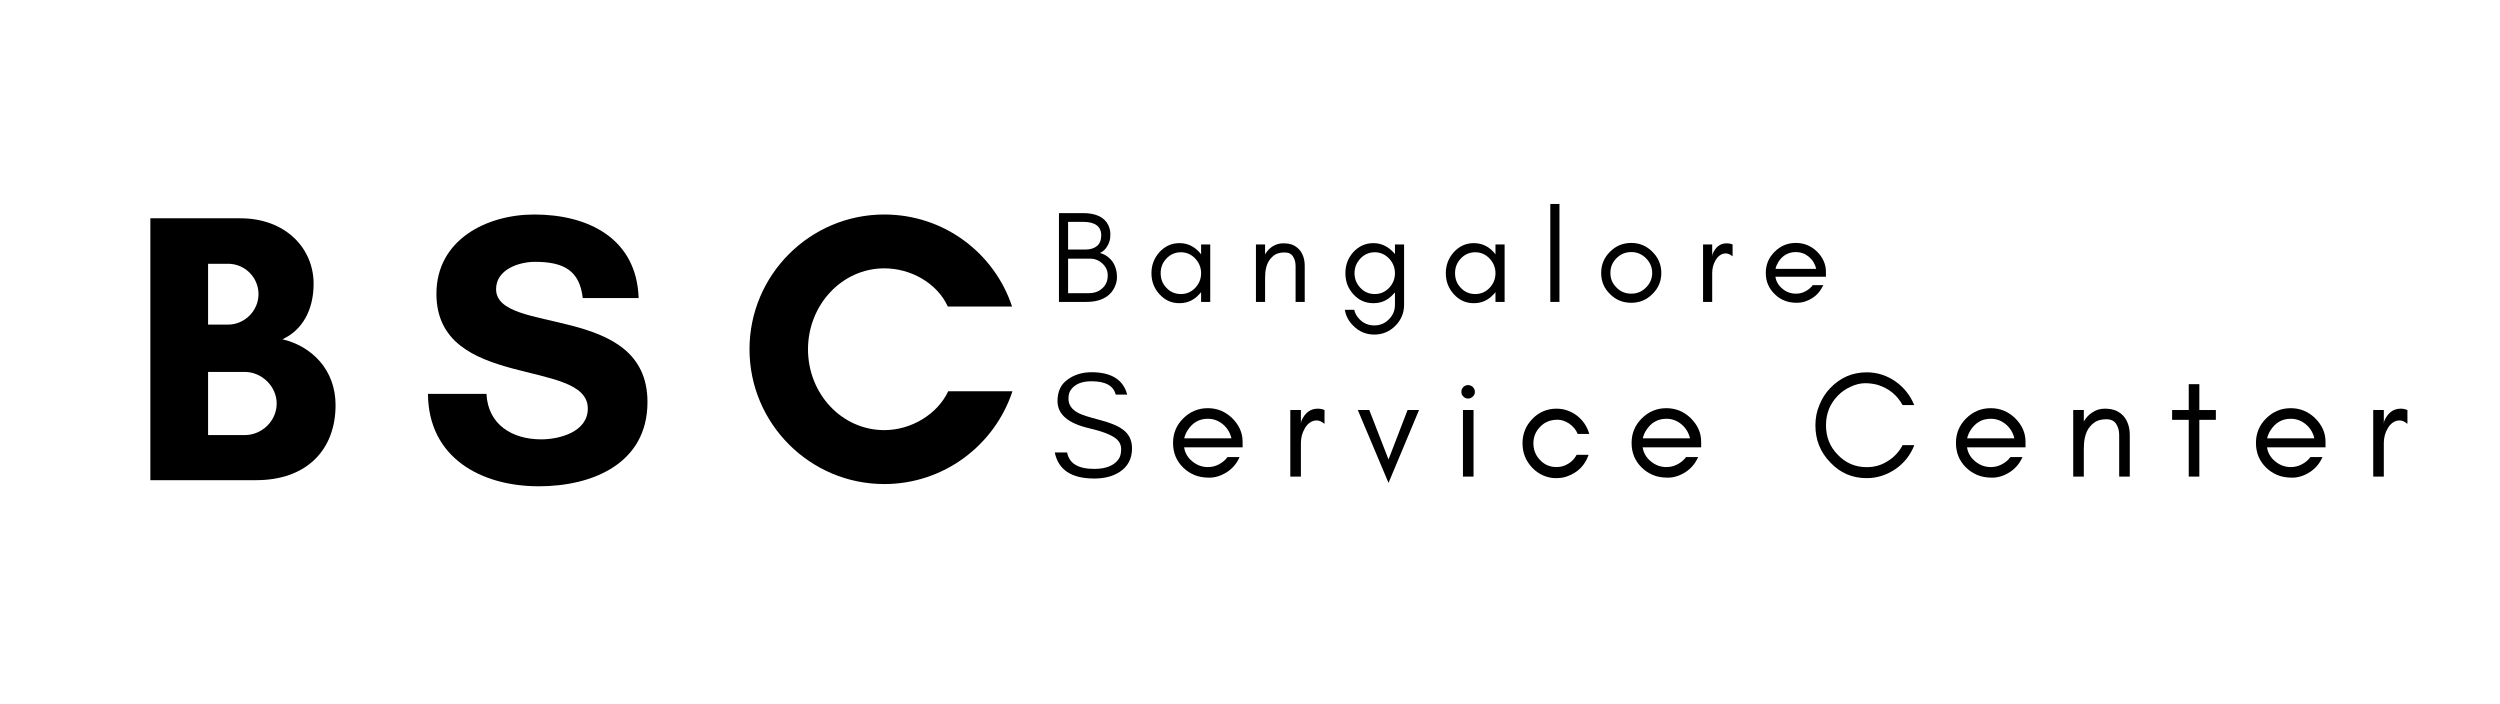 <svg xmlns="http://www.w3.org/2000/svg" xmlns:xlink="http://www.w3.org/1999/xlink" width="536" zoomAndPan="magnify" viewBox="0 0 402 113.25" height="151" preserveAspectRatio="xMidYMid meet" version="1.0"><defs><g/></defs><g fill="#000000" fill-opacity="1"><g transform="translate(20.459, 77.211)"><g><path d="M 24.031 -12.328 C 24.031 -9.531 21.672 -7.25 18.891 -7.25 L 13 -7.25 L 13 -17.406 L 18.891 -17.406 C 21.672 -17.406 24.031 -15.047 24.031 -12.328 Z M 21.109 -29.906 C 21.109 -27.25 18.891 -25.016 16.219 -25.016 L 13 -25.016 L 13 -34.797 L 16.219 -34.797 C 18.891 -34.797 21.109 -32.625 21.109 -29.906 Z M 33.5 -12.078 C 33.5 -17.766 29.656 -21.547 24.953 -22.656 C 28.109 -24.094 29.969 -27.312 29.969 -31.578 C 29.969 -37.344 25.391 -42.109 18.203 -42.109 L 3.719 -42.109 L 3.719 0 L 20.75 0 C 28.797 0 33.5 -4.828 33.5 -12.078 Z M 33.5 -12.078 "/></g></g></g><g fill="#000000" fill-opacity="1"><g transform="translate(66.958, 77.211)"><g><path d="M 20.062 -6.562 C 15.484 -6.562 11.516 -8.859 11.266 -13.875 L 1.859 -13.875 C 1.922 -3.594 10.406 0.984 19.688 0.984 C 28.297 0.984 37.156 -2.656 37.156 -12.562 C 37.156 -28.609 12.812 -23.219 12.812 -30.719 C 12.812 -33.875 16.469 -35.109 19.078 -35.109 C 23.719 -35.109 26.25 -33.688 26.75 -29.281 L 35.734 -29.281 C 35.422 -38.891 27.609 -42.719 18.953 -42.719 C 11.266 -42.719 3.219 -38.641 3.219 -29.969 C 3.219 -14.422 27.562 -19.688 27.562 -11.516 C 27.562 -7.734 22.969 -6.562 20.062 -6.562 Z M 20.062 -6.562 "/></g></g></g><g fill="#000000" fill-opacity="1"><g transform="translate(118.348, 77.211)"><g><path d="M 34.125 -14.297 C 32.391 -10.594 28.172 -8.047 23.844 -8.047 C 17.031 -8.047 11.578 -13.875 11.578 -21.047 C 11.578 -28.172 17.031 -34.062 23.844 -34.062 C 28.109 -34.062 32.328 -31.703 34.062 -27.922 L 44.391 -27.922 C 41.547 -36.531 33.438 -42.719 23.844 -42.719 C 11.891 -42.719 2.172 -33 2.172 -21.047 C 2.172 -9.109 11.891 0.625 23.844 0.625 C 33.438 0.625 41.609 -5.641 44.453 -14.297 Z M 34.125 -14.297 "/></g></g></g><g fill="#000000" fill-opacity="1"><g transform="translate(168.702, 48.548)"><g><path d="M 10.906 -3.969 C 10.906 -4.984 10.641 -5.844 10.156 -6.516 C 9.656 -7.188 8.984 -7.641 8.172 -7.875 C 8.656 -8.078 9.078 -8.469 9.391 -9.031 C 9.531 -9.281 9.641 -9.531 9.719 -9.812 C 9.812 -10.078 9.844 -10.453 9.844 -10.938 C 9.844 -11.406 9.719 -11.891 9.516 -12.344 C 8.891 -13.625 7.516 -14.281 5.438 -14.281 L 1.578 -14.281 L 1.578 0 L 5.938 0 C 7.391 0 8.547 -0.312 9.422 -0.984 C 9.875 -1.328 10.234 -1.766 10.5 -2.312 C 10.75 -2.828 10.906 -3.375 10.906 -3.969 Z M 8.375 -10.703 C 8.375 -9.938 8.141 -9.359 7.688 -8.984 C 7.219 -8.609 6.609 -8.422 5.859 -8.422 L 3.047 -8.422 L 3.047 -12.875 L 5.438 -12.875 C 7.391 -12.875 8.375 -12.141 8.375 -10.703 Z M 9.422 -4.266 C 9.422 -3.406 9.141 -2.703 8.547 -2.188 C 7.984 -1.656 7.25 -1.406 6.359 -1.406 L 3.047 -1.406 L 3.047 -6.953 L 6.594 -6.953 C 7.328 -6.953 7.984 -6.703 8.547 -6.188 C 8.797 -5.969 9.016 -5.688 9.172 -5.375 C 9.344 -5.047 9.422 -4.688 9.422 -4.266 Z M 9.422 -4.266 "/></g></g></g><g fill="#000000" fill-opacity="1"><g transform="translate(184.215, 48.548)"><g><path d="M 8.922 -4.625 C 8.922 -3.719 8.609 -2.922 7.984 -2.266 C 7.344 -1.594 6.578 -1.266 5.672 -1.266 C 4.75 -1.266 3.969 -1.594 3.344 -2.266 C 2.703 -2.922 2.422 -3.719 2.422 -4.625 C 2.422 -5.5 2.703 -6.297 3.344 -6.969 C 3.969 -7.641 4.75 -7.984 5.672 -7.984 C 6.578 -7.984 7.344 -7.641 7.984 -6.969 C 8.609 -6.297 8.922 -5.5 8.922 -4.625 Z M 10.391 0 L 10.391 -9.234 L 8.922 -9.234 L 8.922 -7.641 C 8.844 -7.766 8.734 -7.875 8.656 -7.984 C 7.766 -8.953 6.703 -9.453 5.438 -9.453 C 4.156 -9.453 3.094 -8.953 2.203 -7.984 C 1.359 -7.016 0.938 -5.906 0.938 -4.625 C 0.938 -3.312 1.359 -2.203 2.203 -1.266 C 3.094 -0.266 4.156 0.203 5.438 0.203 C 6.703 0.203 7.766 -0.266 8.656 -1.266 C 8.734 -1.344 8.844 -1.453 8.922 -1.578 L 8.922 0 Z M 10.391 0 "/></g></g></g><g fill="#000000" fill-opacity="1"><g transform="translate(200.378, 48.548)"><g><path d="M 7.953 0 L 9.422 0 L 9.422 -5.781 C 9.422 -6.844 9.141 -7.703 8.594 -8.359 C 8.297 -8.688 7.953 -8.953 7.562 -9.141 C 7.141 -9.328 6.609 -9.422 5.969 -9.422 C 5.297 -9.422 4.719 -9.234 4.219 -8.906 C 3.734 -8.594 3.344 -8.172 3.047 -7.641 L 3.047 -9.234 L 1.578 -9.234 L 1.578 0 L 3.047 0 L 3.047 -3.859 C 3.047 -5.047 3.25 -5.969 3.703 -6.656 C 3.953 -7.031 4.266 -7.344 4.656 -7.609 C 5.047 -7.828 5.562 -7.953 6.188 -7.953 C 6.828 -7.953 7.266 -7.734 7.531 -7.312 C 7.812 -6.891 7.953 -6.359 7.953 -5.781 Z M 7.953 0 "/></g></g></g><g fill="#000000" fill-opacity="1"><g transform="translate(215.261, 48.548)"><g><path d="M 9.047 -4.625 C 9.047 -3.719 8.734 -2.922 8.109 -2.266 C 7.469 -1.594 6.703 -1.266 5.797 -1.266 C 4.891 -1.266 4.109 -1.594 3.484 -2.266 C 2.859 -2.922 2.547 -3.703 2.547 -4.625 C 2.547 -5.516 2.859 -6.297 3.484 -6.969 C 4.109 -7.641 4.891 -7.984 5.797 -7.984 C 6.703 -7.984 7.469 -7.641 8.109 -6.969 C 8.734 -6.297 9.047 -5.5 9.047 -4.625 Z M 2.5 1.266 L 0.984 1.266 C 1.156 2.25 1.594 3.109 2.359 3.844 C 3.281 4.781 4.406 5.25 5.734 5.25 C 7.031 5.25 8.172 4.781 9.109 3.844 C 10.031 2.922 10.516 1.781 10.516 0.469 L 10.516 -9.234 L 9.047 -9.234 L 9.047 -7.688 C 8.969 -7.766 8.891 -7.875 8.797 -7.984 C 7.875 -8.953 6.797 -9.453 5.594 -9.453 C 4.281 -9.453 3.219 -8.953 2.328 -7.984 C 1.484 -7.016 1.078 -5.906 1.078 -4.625 C 1.078 -3.312 1.484 -2.203 2.328 -1.266 C 3.219 -0.266 4.281 0.203 5.594 0.203 C 6.844 0.203 7.922 -0.266 8.797 -1.266 C 8.891 -1.344 8.969 -1.453 9.047 -1.531 L 9.047 0.469 C 9.047 1.391 8.719 2.156 8.062 2.812 C 7.406 3.469 6.641 3.781 5.734 3.781 C 4.812 3.781 4.031 3.469 3.375 2.812 C 2.922 2.359 2.625 1.844 2.5 1.266 Z M 2.5 1.266 "/></g></g></g><g fill="#000000" fill-opacity="1"><g transform="translate(231.55, 48.548)"><g><path d="M 8.922 -4.625 C 8.922 -3.719 8.609 -2.922 7.984 -2.266 C 7.344 -1.594 6.578 -1.266 5.672 -1.266 C 4.75 -1.266 3.969 -1.594 3.344 -2.266 C 2.703 -2.922 2.422 -3.719 2.422 -4.625 C 2.422 -5.5 2.703 -6.297 3.344 -6.969 C 3.969 -7.641 4.75 -7.984 5.672 -7.984 C 6.578 -7.984 7.344 -7.641 7.984 -6.969 C 8.609 -6.297 8.922 -5.5 8.922 -4.625 Z M 10.391 0 L 10.391 -9.234 L 8.922 -9.234 L 8.922 -7.641 C 8.844 -7.766 8.734 -7.875 8.656 -7.984 C 7.766 -8.953 6.703 -9.453 5.438 -9.453 C 4.156 -9.453 3.094 -8.953 2.203 -7.984 C 1.359 -7.016 0.938 -5.906 0.938 -4.625 C 0.938 -3.312 1.359 -2.203 2.203 -1.266 C 3.094 -0.266 4.156 0.203 5.438 0.203 C 6.703 0.203 7.766 -0.266 8.656 -1.266 C 8.734 -1.344 8.844 -1.453 8.922 -1.578 L 8.922 0 Z M 10.391 0 "/></g></g></g><g fill="#000000" fill-opacity="1"><g transform="translate(247.713, 48.548)"><g><path d="M 3.047 0 L 3.047 -15.75 L 1.578 -15.75 L 1.578 0 Z M 3.047 0 "/></g></g></g><g fill="#000000" fill-opacity="1"><g transform="translate(256.53, 48.548)"><g><path d="M 9.141 -4.656 C 9.141 -3.734 8.797 -2.969 8.141 -2.312 C 7.469 -1.641 6.703 -1.328 5.781 -1.328 C 4.844 -1.328 4.047 -1.641 3.406 -2.312 C 2.734 -2.969 2.422 -3.734 2.422 -4.656 C 2.422 -5.594 2.734 -6.359 3.406 -7.031 C 4.047 -7.688 4.844 -8.016 5.781 -8.016 C 6.703 -8.016 7.469 -7.688 8.141 -7.031 C 8.797 -6.359 9.141 -5.594 9.141 -4.656 Z M 10.609 -4.656 C 10.609 -5.984 10.125 -7.125 9.172 -8.062 C 8.234 -9.016 7.094 -9.484 5.781 -9.484 C 4.438 -9.484 3.297 -9.016 2.359 -8.062 C 1.406 -7.125 0.938 -5.984 0.938 -4.656 C 0.938 -3.312 1.406 -2.188 2.359 -1.266 C 3.297 -0.312 4.453 0.141 5.781 0.141 C 7.078 0.141 8.234 -0.312 9.172 -1.266 C 10.125 -2.188 10.609 -3.312 10.609 -4.656 Z M 10.609 -4.656 "/></g></g></g><g fill="#000000" fill-opacity="1"><g transform="translate(272.274, 48.548)"><g><path d="M 6.328 -7.328 L 6.328 -9.234 C 6.031 -9.359 5.719 -9.422 5.391 -9.422 C 4.344 -9.422 3.594 -8.844 3.109 -7.703 L 3.047 -7.328 L 3.047 -9.234 L 1.578 -9.234 L 1.578 0 L 3.047 0 L 3.047 -4.625 C 3.047 -5.375 3.219 -6.047 3.562 -6.656 C 3.734 -6.969 3.969 -7.25 4.234 -7.453 C 4.516 -7.672 4.844 -7.797 5.234 -7.797 C 5.609 -7.797 5.969 -7.625 6.328 -7.328 Z M 6.328 -7.328 "/></g></g></g><g fill="#000000" fill-opacity="1"><g transform="translate(283.001, 48.548)"><g><path d="M 10.609 -4.828 C 10.609 -6.094 10.094 -7.188 9.141 -8.125 C 8.188 -9.031 7.062 -9.484 5.781 -9.484 C 4.438 -9.484 3.297 -9.016 2.359 -8.062 C 1.406 -7.125 0.938 -5.984 0.938 -4.656 C 0.938 -3.312 1.406 -2.188 2.359 -1.266 C 2.797 -0.812 3.297 -0.484 3.891 -0.234 C 4.469 0.016 5.172 0.141 5.984 0.141 C 6.797 0.141 7.609 -0.109 8.406 -0.609 C 9.203 -1.109 9.781 -1.828 10.188 -2.703 L 8.5 -2.703 C 8.172 -2.266 7.766 -1.938 7.281 -1.688 C 6.797 -1.422 6.297 -1.328 5.781 -1.328 C 4.984 -1.328 4.266 -1.578 3.641 -2.094 C 3 -2.609 2.609 -3.25 2.484 -4.047 L 10.609 -4.047 Z M 9.047 -5.312 L 2.5 -5.312 C 2.578 -5.688 2.734 -6.047 2.938 -6.391 C 3.609 -7.469 4.562 -8.016 5.781 -8.016 C 6.547 -8.016 7.25 -7.766 7.859 -7.266 C 8.484 -6.734 8.859 -6.094 9.047 -5.312 Z M 9.047 -5.312 "/></g></g></g><g fill="#000000" fill-opacity="1"><g transform="translate(168.702, 76.635)"><g><path d="M 6.391 -7.781 C 8.547 -7.281 10 -6.719 10.781 -6.078 C 11.312 -5.641 11.578 -5.078 11.578 -4.406 C 11.578 -3.719 11.438 -3.156 11.141 -2.766 C 10.406 -1.75 9.094 -1.234 7.25 -1.234 C 4.672 -1.234 3.219 -2.109 2.891 -3.875 L 0.906 -3.875 C 1.484 -1.078 3.594 0.312 7.25 0.312 C 8.875 0.312 10.234 -0.031 11.344 -0.75 C 12.656 -1.609 13.328 -2.875 13.328 -4.531 C 13.328 -5.891 12.797 -6.938 11.719 -7.656 C 10.969 -8.203 9.75 -8.688 8.078 -9.125 C 6.375 -9.562 5.281 -9.922 4.766 -10.188 C 3.656 -10.75 3.094 -11.531 3.109 -12.547 C 3.109 -13.094 3.219 -13.547 3.453 -13.891 C 4.094 -14.844 5.203 -15.328 6.812 -15.328 C 9.078 -15.328 10.359 -14.594 10.703 -13.188 L 12.547 -13.188 C 11.938 -15.562 10.016 -16.781 6.812 -16.781 C 5.359 -16.781 4.062 -16.391 3 -15.625 C 1.891 -14.844 1.344 -13.703 1.344 -12.141 C 1.344 -10.016 3.047 -8.562 6.391 -7.781 Z M 6.391 -7.781 "/></g></g></g><g fill="#000000" fill-opacity="1"><g transform="translate(187.531, 76.635)"><g><path d="M 12.281 -5.594 C 12.281 -7.062 11.703 -8.312 10.578 -9.422 C 9.484 -10.469 8.172 -11 6.688 -11 C 5.141 -11 3.812 -10.438 2.719 -9.344 C 1.625 -8.25 1.094 -6.938 1.094 -5.406 C 1.094 -3.844 1.625 -2.531 2.719 -1.453 C 3.234 -0.953 3.812 -0.562 4.5 -0.266 C 5.188 0.031 5.984 0.172 6.938 0.172 C 7.875 0.172 8.812 -0.125 9.734 -0.703 C 10.656 -1.297 11.344 -2.109 11.797 -3.141 L 9.859 -3.141 C 9.469 -2.625 9 -2.234 8.438 -1.953 C 7.875 -1.656 7.297 -1.531 6.688 -1.531 C 5.766 -1.531 4.938 -1.828 4.203 -2.438 C 3.484 -3.016 3.016 -3.766 2.875 -4.703 L 12.281 -4.703 Z M 10.484 -6.156 L 2.891 -6.156 C 3 -6.594 3.156 -7 3.406 -7.391 C 4.188 -8.656 5.281 -9.297 6.688 -9.297 C 7.594 -9.297 8.391 -9 9.094 -8.422 C 9.828 -7.812 10.266 -7.062 10.484 -6.156 Z M 10.484 -6.156 "/></g></g></g><g fill="#000000" fill-opacity="1"><g transform="translate(205.654, 76.635)"><g><path d="M 7.328 -8.484 L 7.328 -10.703 C 6.984 -10.844 6.625 -10.922 6.25 -10.922 C 5.031 -10.922 4.156 -10.234 3.594 -8.922 L 3.531 -8.484 L 3.531 -10.703 L 1.828 -10.703 L 1.828 0 L 3.531 0 L 3.531 -5.359 C 3.531 -6.234 3.719 -7 4.141 -7.719 C 4.328 -8.078 4.594 -8.391 4.922 -8.641 C 5.234 -8.875 5.625 -9.031 6.062 -9.031 C 6.5 -9.031 6.906 -8.828 7.328 -8.484 Z M 7.328 -8.484 "/></g></g></g><g fill="#000000" fill-opacity="1"><g transform="translate(218.086, 76.635)"><g><path d="M 5.188 1.016 L 10.094 -10.703 L 8.25 -10.703 L 5.188 -2.75 L 2.094 -10.703 L 0.25 -10.703 Z M 5.188 1.016 "/></g></g></g><g fill="#000000" fill-opacity="1"><g transform="translate(233.29, 76.635)"><g><path d="M 3.547 -14.406 C 3.328 -14.594 3.062 -14.719 2.766 -14.719 C 2.484 -14.719 2.219 -14.594 2.016 -14.406 C 1.797 -14.188 1.703 -13.922 1.703 -13.625 C 1.703 -13.328 1.797 -13.062 2.016 -12.875 C 2.219 -12.656 2.484 -12.547 2.766 -12.547 C 3.062 -12.547 3.328 -12.656 3.547 -12.875 C 3.75 -13.062 3.875 -13.328 3.875 -13.625 C 3.875 -13.922 3.75 -14.188 3.547 -14.406 Z M 3.656 0 L 3.656 -10.703 L 1.953 -10.703 L 1.953 0 Z M 3.656 0 "/></g></g></g><g fill="#000000" fill-opacity="1"><g transform="translate(243.727, 76.635)"><g><path d="M 11.828 -6.859 C 11.484 -8.047 10.828 -9.031 9.875 -9.781 C 8.875 -10.531 7.781 -10.922 6.562 -10.922 C 5.031 -10.922 3.719 -10.359 2.672 -9.266 C 1.609 -8.172 1.094 -6.859 1.094 -5.359 C 1.094 -3.812 1.609 -2.531 2.672 -1.406 C 3.156 -0.906 3.719 -0.484 4.406 -0.188 C 5.062 0.094 5.734 0.25 6.422 0.25 C 7.109 0.25 7.719 0.172 8.25 -0.031 C 9.953 -0.625 11.125 -1.781 11.719 -3.5 L 9.797 -3.5 C 9.469 -2.891 9.031 -2.406 8.438 -2.062 C 7.859 -1.703 7.25 -1.531 6.562 -1.531 C 5.516 -1.531 4.641 -1.891 3.922 -2.656 C 3.188 -3.406 2.844 -4.312 2.844 -5.359 C 2.844 -6.344 3.188 -7.25 3.922 -8 C 4.25 -8.344 4.641 -8.641 5.109 -8.828 C 5.547 -9.031 6.109 -9.141 6.734 -9.141 C 7.375 -9.141 7.984 -8.922 8.609 -8.516 C 9.219 -8.078 9.688 -7.547 9.969 -6.859 Z M 11.828 -6.859 "/></g></g></g><g fill="#000000" fill-opacity="1"><g transform="translate(261.266, 76.635)"><g><path d="M 12.281 -5.594 C 12.281 -7.062 11.703 -8.312 10.578 -9.422 C 9.484 -10.469 8.172 -11 6.688 -11 C 5.141 -11 3.812 -10.438 2.719 -9.344 C 1.625 -8.25 1.094 -6.938 1.094 -5.406 C 1.094 -3.844 1.625 -2.531 2.719 -1.453 C 3.234 -0.953 3.812 -0.562 4.5 -0.266 C 5.188 0.031 5.984 0.172 6.938 0.172 C 7.875 0.172 8.812 -0.125 9.734 -0.703 C 10.656 -1.297 11.344 -2.109 11.797 -3.141 L 9.859 -3.141 C 9.469 -2.625 9 -2.234 8.438 -1.953 C 7.875 -1.656 7.297 -1.531 6.688 -1.531 C 5.766 -1.531 4.938 -1.828 4.203 -2.438 C 3.484 -3.016 3.016 -3.766 2.875 -4.703 L 12.281 -4.703 Z M 10.484 -6.156 L 2.891 -6.156 C 3 -6.594 3.156 -7 3.406 -7.391 C 4.188 -8.656 5.281 -9.297 6.688 -9.297 C 7.594 -9.297 8.391 -9 9.094 -8.422 C 9.828 -7.812 10.266 -7.062 10.484 -6.156 Z M 10.484 -6.156 "/></g></g></g><g fill="#000000" fill-opacity="1"><g transform="translate(279.39, 76.635)"><g/></g></g><g fill="#000000" fill-opacity="1"><g transform="translate(290.824, 76.635)"><g><path d="M 17 -5.062 L 15.125 -5.062 C 14.547 -3.984 13.75 -3.109 12.719 -2.484 C 11.703 -1.828 10.562 -1.516 9.344 -1.516 C 7.516 -1.516 5.953 -2.172 4.672 -3.531 C 3.406 -4.812 2.797 -6.391 2.797 -8.25 C 2.797 -10.094 3.406 -11.672 4.672 -12.984 C 5.25 -13.594 5.953 -14.094 6.766 -14.453 C 7.547 -14.812 8.312 -15.016 9.094 -15.016 C 9.859 -15.016 10.516 -14.906 11.094 -14.75 C 12.875 -14.203 14.203 -13.141 15.109 -11.5 L 16.984 -11.5 C 16.344 -13.062 15.344 -14.328 13.969 -15.297 C 12.547 -16.281 11.016 -16.766 9.344 -16.766 C 7.031 -16.766 5.078 -15.906 3.484 -14.234 C 2.719 -13.453 2.141 -12.531 1.734 -11.5 C 1.297 -10.484 1.094 -9.391 1.094 -8.25 C 1.094 -5.906 1.875 -3.938 3.484 -2.281 C 5.078 -0.578 7.031 0.25 9.344 0.25 C 11.016 0.25 12.547 -0.25 13.984 -1.219 C 15.375 -2.188 16.375 -3.453 17 -5.062 Z M 17 -5.062 "/></g></g></g><g fill="#000000" fill-opacity="1"><g transform="translate(313.423, 76.635)"><g><path d="M 12.281 -5.594 C 12.281 -7.062 11.703 -8.312 10.578 -9.422 C 9.484 -10.469 8.172 -11 6.688 -11 C 5.141 -11 3.812 -10.438 2.719 -9.344 C 1.625 -8.25 1.094 -6.938 1.094 -5.406 C 1.094 -3.844 1.625 -2.531 2.719 -1.453 C 3.234 -0.953 3.812 -0.562 4.5 -0.266 C 5.188 0.031 5.984 0.172 6.938 0.172 C 7.875 0.172 8.812 -0.125 9.734 -0.703 C 10.656 -1.297 11.344 -2.109 11.797 -3.141 L 9.859 -3.141 C 9.469 -2.625 9 -2.234 8.438 -1.953 C 7.875 -1.656 7.297 -1.531 6.688 -1.531 C 5.766 -1.531 4.938 -1.828 4.203 -2.438 C 3.484 -3.016 3.016 -3.766 2.875 -4.703 L 12.281 -4.703 Z M 10.484 -6.156 L 2.891 -6.156 C 3 -6.594 3.156 -7 3.406 -7.391 C 4.188 -8.656 5.281 -9.297 6.688 -9.297 C 7.594 -9.297 8.391 -9 9.094 -8.422 C 9.828 -7.812 10.266 -7.062 10.484 -6.156 Z M 10.484 -6.156 "/></g></g></g><g fill="#000000" fill-opacity="1"><g transform="translate(331.546, 76.635)"><g><path d="M 9.219 0 L 10.922 0 L 10.922 -6.688 C 10.922 -7.938 10.578 -8.922 9.953 -9.688 C 9.609 -10.078 9.219 -10.359 8.766 -10.578 C 8.266 -10.797 7.656 -10.922 6.906 -10.922 C 6.125 -10.922 5.469 -10.703 4.891 -10.312 C 4.328 -9.953 3.875 -9.469 3.531 -8.859 L 3.531 -10.703 L 1.828 -10.703 L 1.828 0 L 3.531 0 L 3.531 -4.469 C 3.531 -5.844 3.766 -6.906 4.281 -7.719 C 4.578 -8.156 4.938 -8.516 5.406 -8.812 C 5.844 -9.078 6.453 -9.219 7.172 -9.219 C 7.906 -9.219 8.422 -8.953 8.734 -8.469 C 9.047 -7.984 9.219 -7.375 9.219 -6.688 Z M 9.219 0 "/></g></g></g><g fill="#000000" fill-opacity="1"><g transform="translate(348.794, 76.635)"><g><path d="M 0.484 -9.125 L 3.156 -9.125 L 3.156 0 L 4.859 0 L 4.859 -9.125 L 7.516 -9.125 L 7.516 -10.703 L 4.859 -10.703 L 4.859 -14.859 L 3.156 -14.859 L 3.156 -10.703 L 0.484 -10.703 Z M 0.484 -9.125 "/></g></g></g><g fill="#000000" fill-opacity="1"><g transform="translate(361.663, 76.635)"><g><path d="M 12.281 -5.594 C 12.281 -7.062 11.703 -8.312 10.578 -9.422 C 9.484 -10.469 8.172 -11 6.688 -11 C 5.141 -11 3.812 -10.438 2.719 -9.344 C 1.625 -8.25 1.094 -6.938 1.094 -5.406 C 1.094 -3.844 1.625 -2.531 2.719 -1.453 C 3.234 -0.953 3.812 -0.562 4.5 -0.266 C 5.188 0.031 5.984 0.172 6.938 0.172 C 7.875 0.172 8.812 -0.125 9.734 -0.703 C 10.656 -1.297 11.344 -2.109 11.797 -3.141 L 9.859 -3.141 C 9.469 -2.625 9 -2.234 8.438 -1.953 C 7.875 -1.656 7.297 -1.531 6.688 -1.531 C 5.766 -1.531 4.938 -1.828 4.203 -2.438 C 3.484 -3.016 3.016 -3.766 2.875 -4.703 L 12.281 -4.703 Z M 10.484 -6.156 L 2.891 -6.156 C 3 -6.594 3.156 -7 3.406 -7.391 C 4.188 -8.656 5.281 -9.297 6.688 -9.297 C 7.594 -9.297 8.391 -9 9.094 -8.422 C 9.828 -7.812 10.266 -7.062 10.484 -6.156 Z M 10.484 -6.156 "/></g></g></g><g fill="#000000" fill-opacity="1"><g transform="translate(379.786, 76.635)"><g><path d="M 7.328 -8.484 L 7.328 -10.703 C 6.984 -10.844 6.625 -10.922 6.25 -10.922 C 5.031 -10.922 4.156 -10.234 3.594 -8.922 L 3.531 -8.484 L 3.531 -10.703 L 1.828 -10.703 L 1.828 0 L 3.531 0 L 3.531 -5.359 C 3.531 -6.234 3.719 -7 4.141 -7.719 C 4.328 -8.078 4.594 -8.391 4.922 -8.641 C 5.234 -8.875 5.625 -9.031 6.062 -9.031 C 6.5 -9.031 6.906 -8.828 7.328 -8.484 Z M 7.328 -8.484 "/></g></g></g></svg>